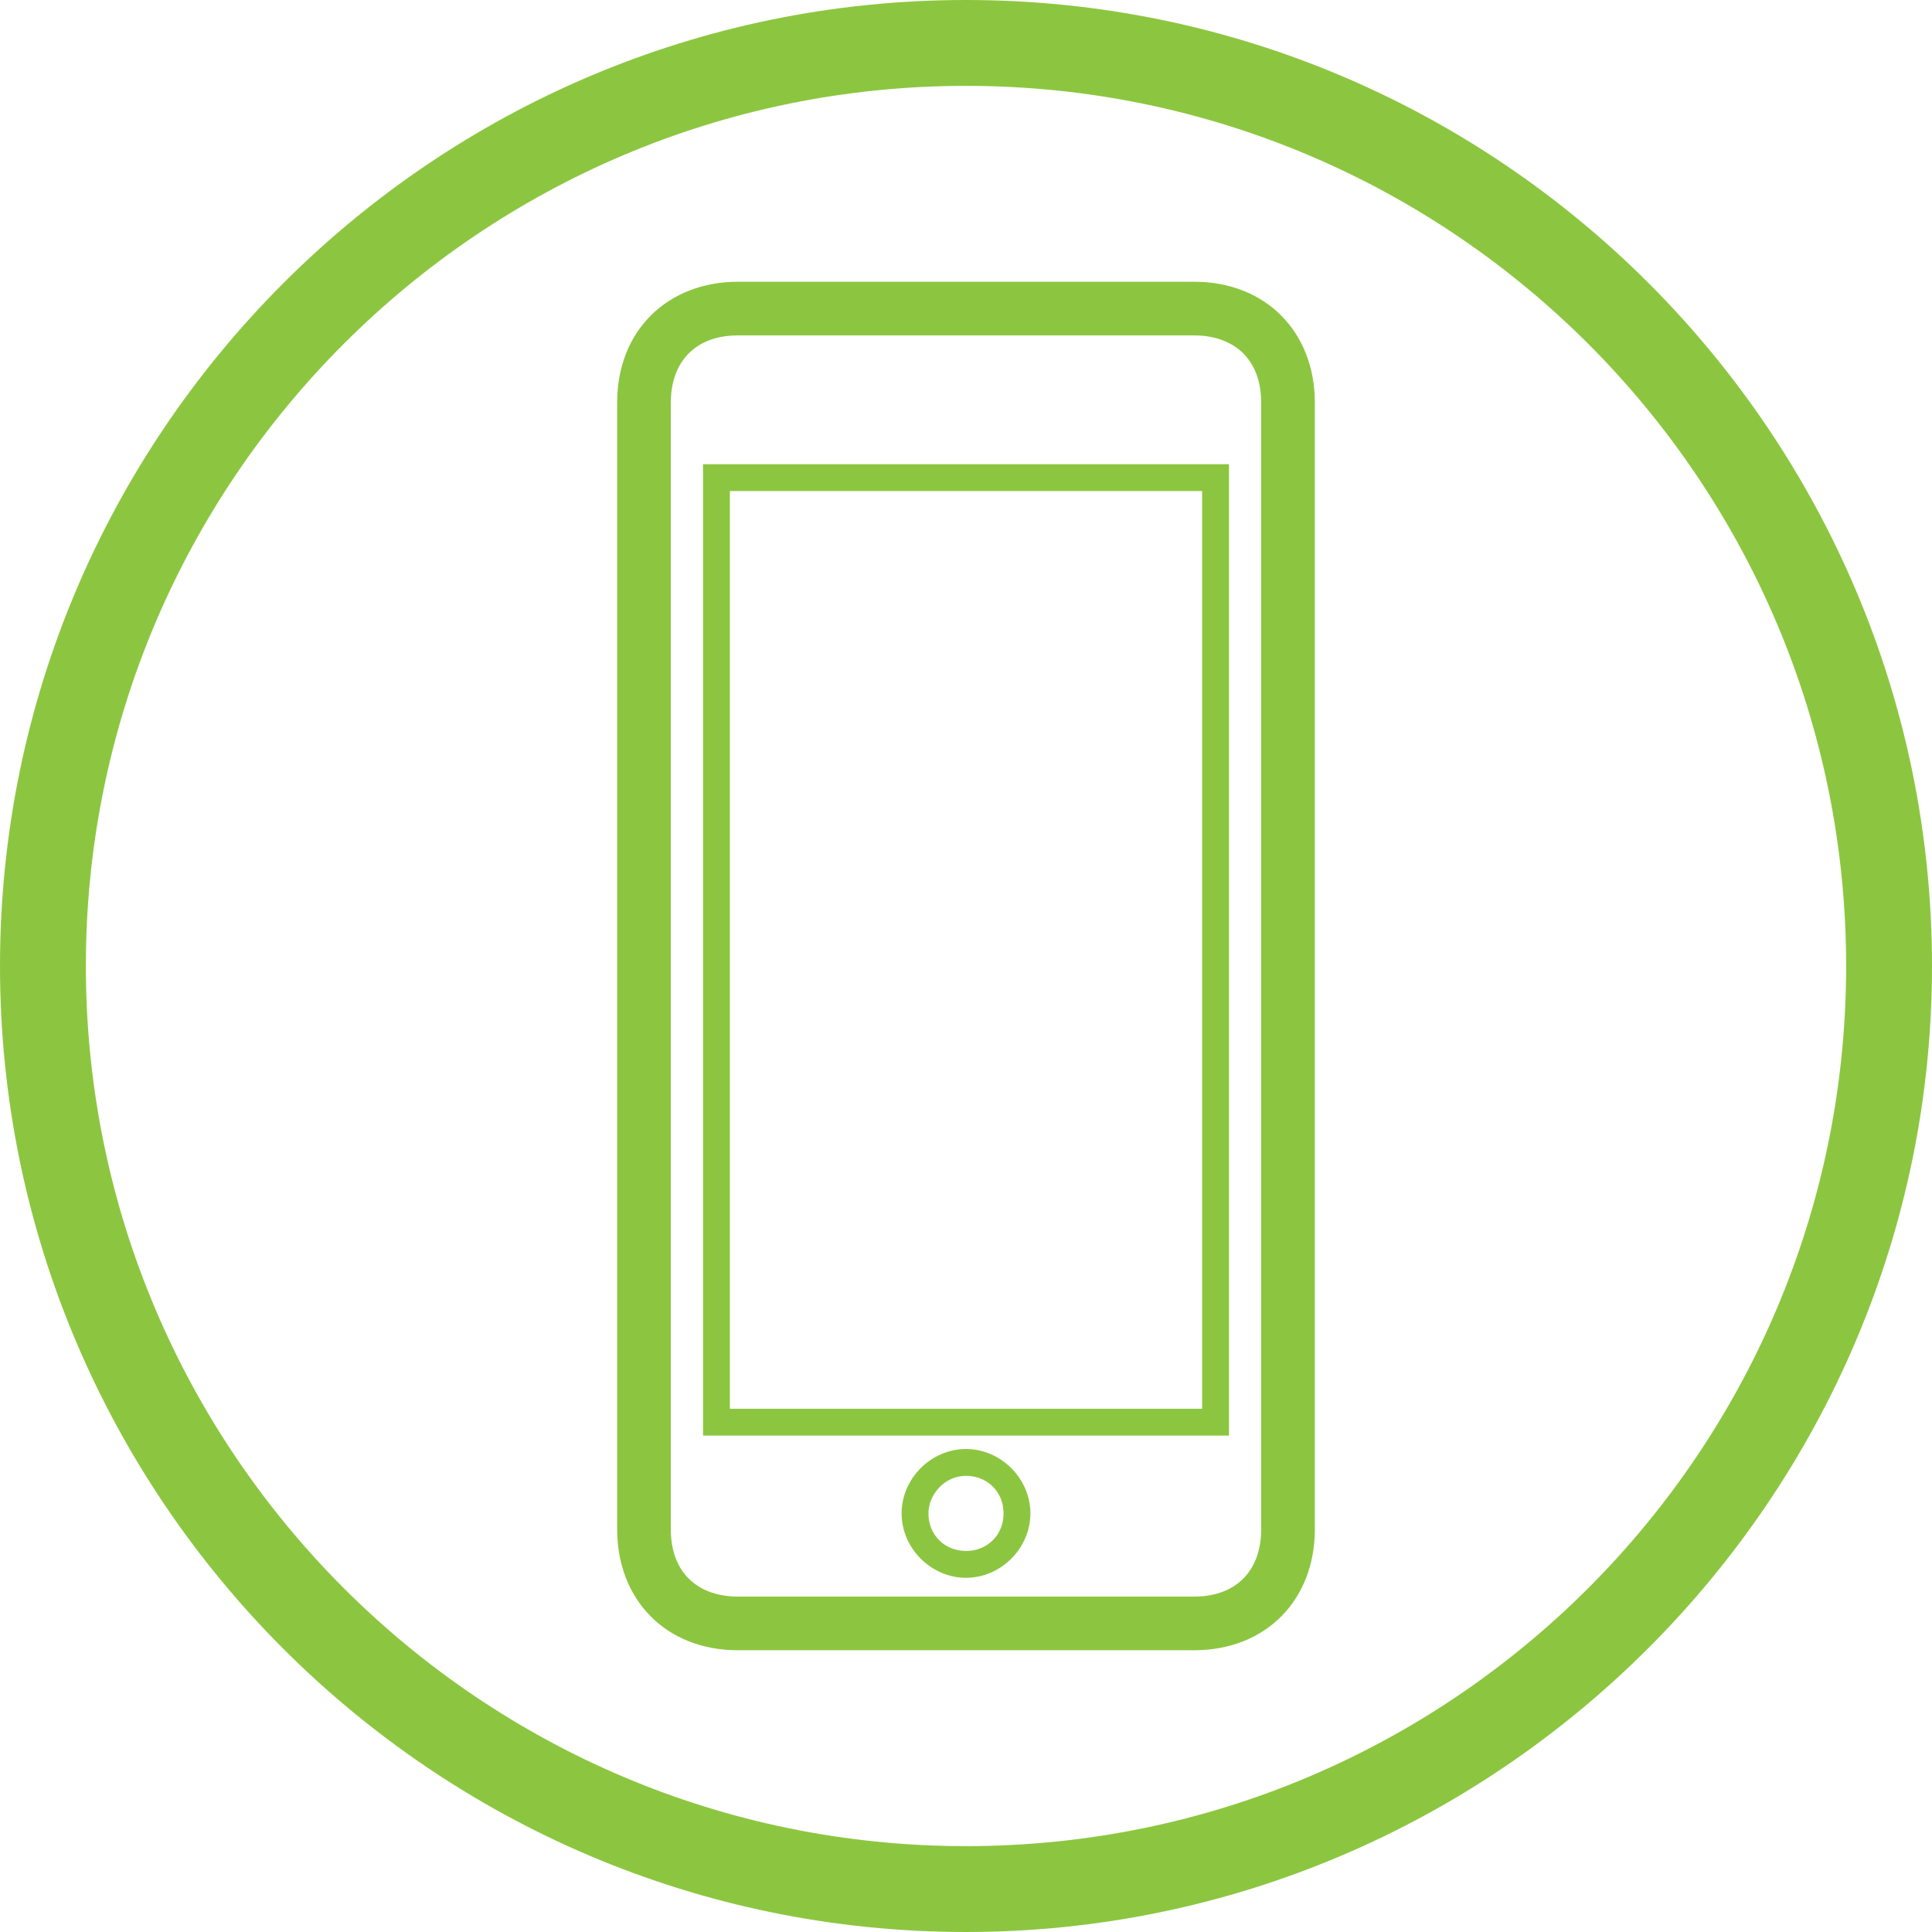 <?xml version="1.0" encoding="utf-8"?>
<!-- Generator: Adobe Illustrator 18.1.0, SVG Export Plug-In . SVG Version: 6.00 Build 0)  -->
<!DOCTYPE svg PUBLIC "-//W3C//DTD SVG 1.1//EN" "http://www.w3.org/Graphics/SVG/1.1/DTD/svg11.dtd">
<svg version="1.1" id="Layer_1" xmlns="http://www.w3.org/2000/svg" xmlns:xlink="http://www.w3.org/1999/xlink" x="0px" y="0px"
	 viewBox="0 0 72 72" enable-background="new 0 0 72 72" xml:space="preserve">
<path fill="#8CC640" d="M36,72C16.1,72,0,55.8,0,36S16.1,0,36,0s36,16.2,36,36S55.8,72,36,72z M36,3.2C17.9,3.2,3.2,17.9,3.2,36
	S17.9,68.8,36,68.8S68.8,54.1,68.8,36S54.1,3.2,36,3.2z"/>
<g>
	<path fill="#8CC640" d="M36,55c0.8,0,1.4,0.6,1.4,1.4c0,0.8-0.6,1.4-1.4,1.4c-0.8,0-1.4-0.6-1.4-1.4C34.6,55.7,35.2,55,36,55
		 M36,54c-1.3,0-2.4,1.1-2.4,2.4c0,1.3,1.1,2.4,2.4,2.4s2.4-1.1,2.4-2.4C38.4,55.1,37.3,54,36,54L36,54z"/>
	<path fill="#8CC640" d="M44.5,61.5h-17c-2.7,0-4.5-1.9-4.5-4.5V15c0-2.7,1.9-4.5,4.5-4.5h17c2.7,0,4.5,1.9,4.5,4.5V57
		C49,59.6,47.2,61.5,44.5,61.5z M27.5,12.5c-1.6,0-2.5,1-2.5,2.5V57c0,1.6,1,2.5,2.5,2.5h17c1.6,0,2.5-1,2.5-2.5V15
		c0-1.6-1-2.5-2.5-2.5H27.5z"/>
	<path fill="#8CC640" d="M45.8,53.5H26.2V17.3h19.6V53.5z M27.2,52.5h17.6V18.3H27.2V52.5z"/>
</g>
</svg>
